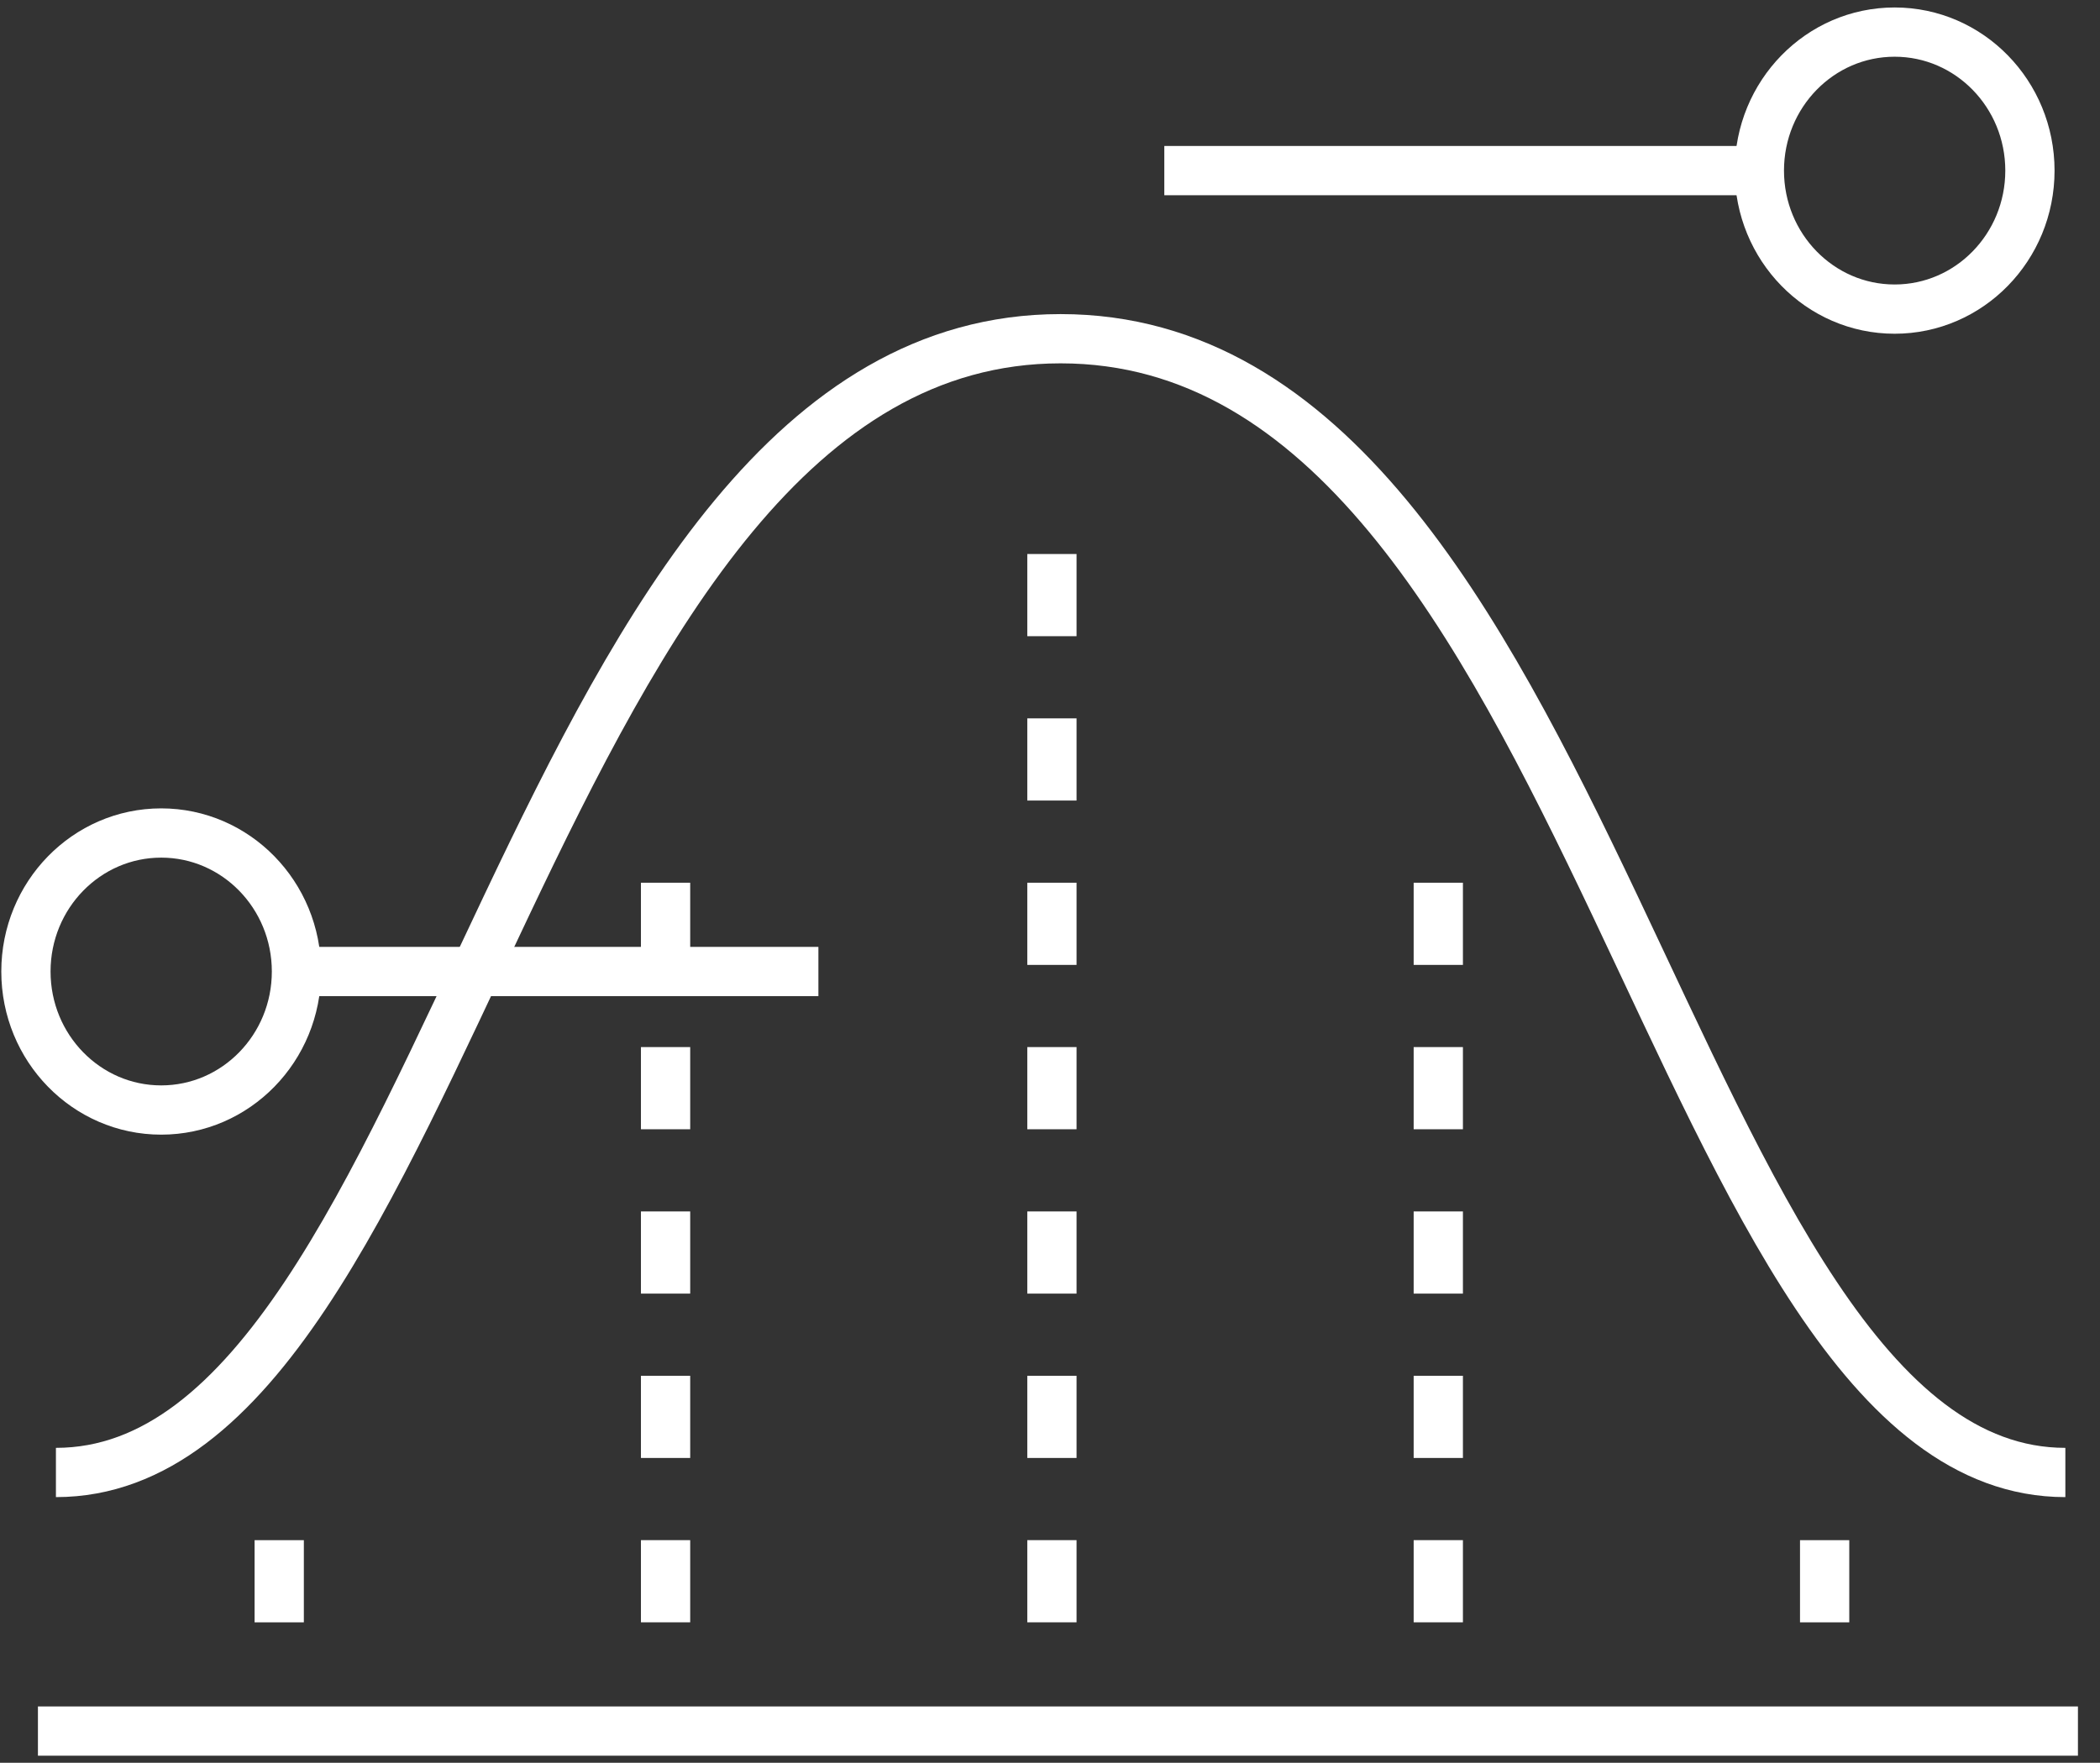 <svg width="81" height="68" viewBox="0 0 81 68" fill="none" xmlns="http://www.w3.org/2000/svg">
<rect x="0" y="0" width="81" height="68" fill="#333333" stroke="none"/>
<path d="M1.463 66.776H80.149" stroke="white" stroke-width="1.9" stroke-miterlimit="10"/>
<path d="M2.157 56.801C17.473 56.801 20.271 13.066 40.91 13.066C61.571 13.066 64.348 56.801 79.664 56.801" stroke="white" stroke-width="1.9" stroke-miterlimit="10"/>
<path d="M44.909 6.581H68.073" stroke="white" stroke-width="1.9" stroke-miterlimit="10"/>
<path d="M73.079 11.924C75.961 11.924 78.297 9.532 78.297 6.581C78.297 3.63 75.961 1.238 73.079 1.238C70.197 1.238 67.861 3.63 67.861 6.581C67.861 9.532 70.197 11.924 73.079 11.924Z" stroke="white" stroke-width="1.9" stroke-miterlimit="10"/>
<path d="M31.567 37.476H11.204" stroke="white" stroke-width="1.9" stroke-miterlimit="10"/>
<path d="M6.218 42.819C9.099 42.819 11.435 40.427 11.435 37.476C11.435 34.525 9.099 32.133 6.218 32.133C3.336 32.133 1 34.525 1 37.476C1 40.427 3.336 42.819 6.218 42.819Z" stroke="white" stroke-width="1.9" stroke-miterlimit="10"/>
<path d="M40.574 62.581L40.574 18.253" stroke="white" stroke-width="1.9" stroke-miterlimit="10" stroke-dasharray="3.17 3.17"/>
<path d="M55.477 62.581L55.477 31.308" stroke="white" stroke-width="1.9" stroke-miterlimit="10" stroke-dasharray="3.17 3.17"/>
<path d="M25.672 62.581L25.672 31.308" stroke="white" stroke-width="1.9" stroke-miterlimit="10" stroke-dasharray="3.17 3.17"/>
<path d="M70.379 62.582L70.379 56.801" stroke="white" stroke-width="1.9" stroke-miterlimit="10" stroke-dasharray="3.17 3.17"/>
<path d="M10.77 62.582L10.77 56.801" stroke="white" stroke-width="1.9" stroke-miterlimit="10" stroke-dasharray="3.17 3.17"/>
</svg>
